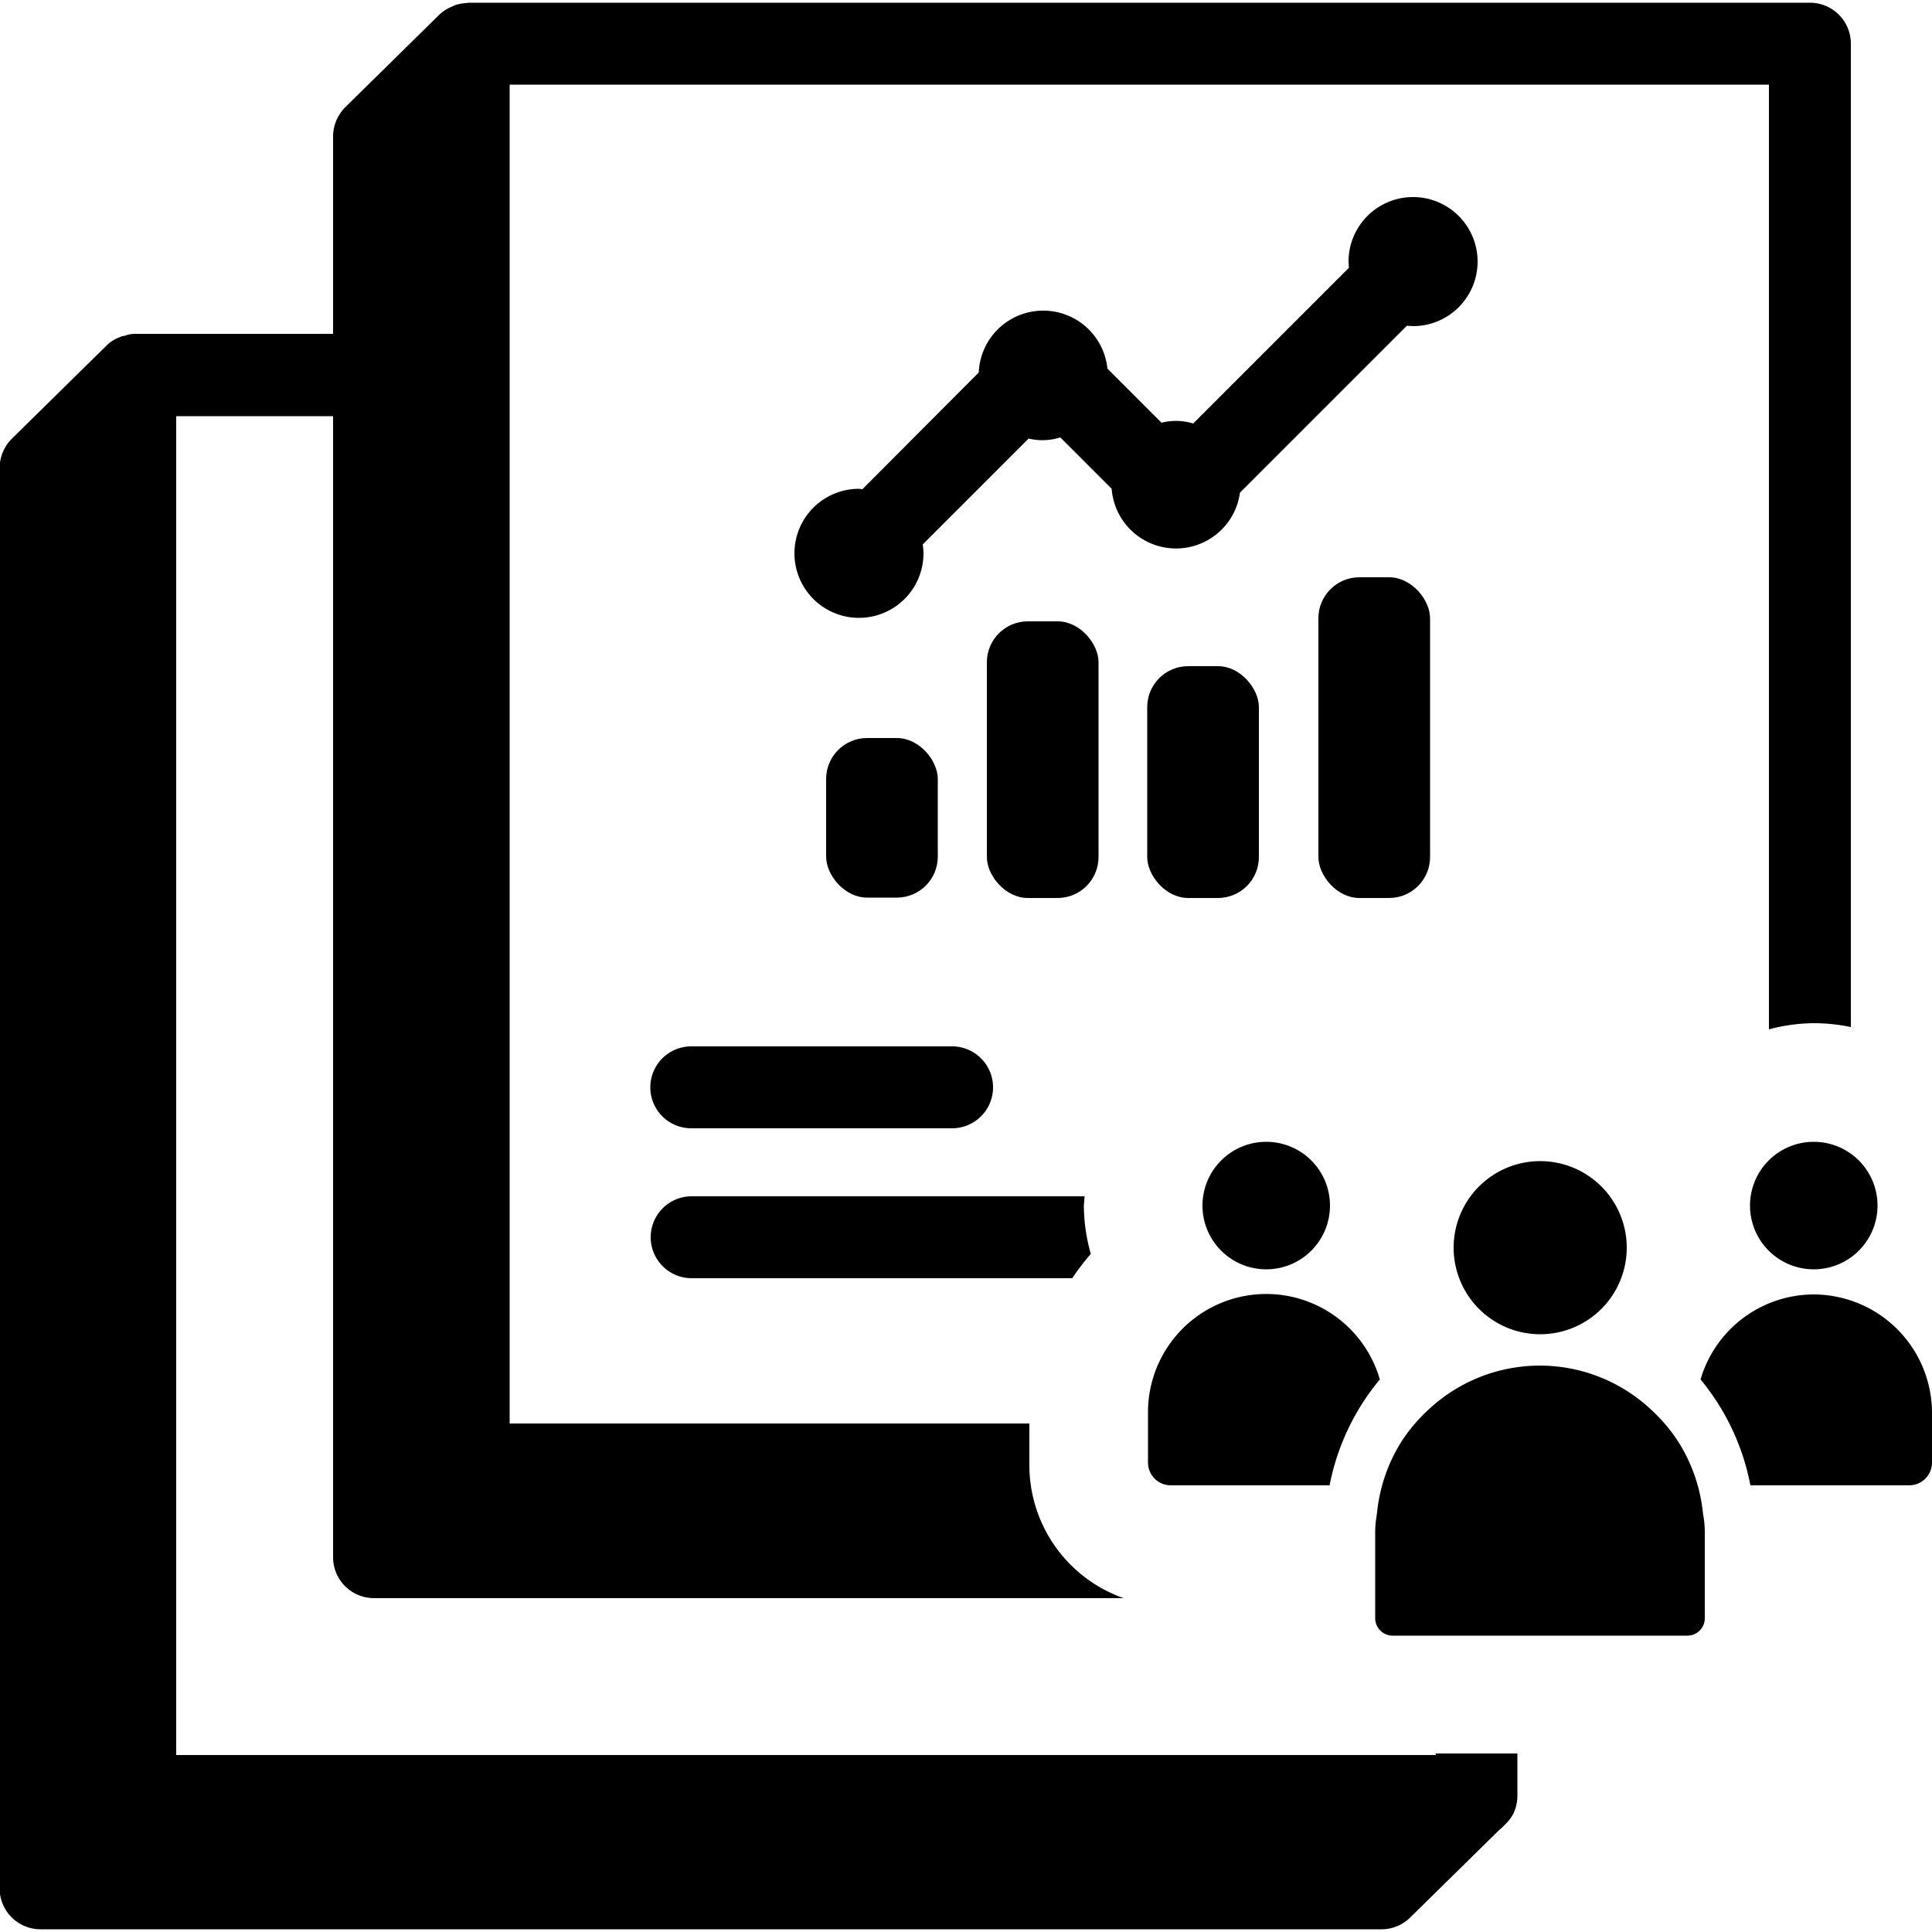 <svg data-tags="modern research, research, launchpad" xmlns="http://www.w3.org/2000/svg" viewBox="0 0 50 50"><path d="M44.07 39.14a4.24 4.24 0 0 0-.69-1.91 4.3 4.3 0 0 0-.63-.73 4.21 4.21 0 0 0-5.8 0 4.3 4.3 0 0 0-.63.73 4.24 4.24 0 0 0-.68 1.9l-.02.14a2.51 2.51 0 0 0-.03.35v2.26a.45.45 0 0 0 .45.45h7.62a.45.45 0 0 0 .46-.45v-2.26a2.51 2.51 0 0 0-.03-.35l-.02-.13Zm-27.24-11a1.06 1.06 0 0 0 1.06 1.06h6.75a1.06 1.06 0 0 0 0-2.12h-6.75a1.06 1.06 0 0 0-1.06 1.06Z"/><rect width="2.89" height="4.13" x="21.38" y="19.1" rx="1.06"/><rect width="2.89" height="7.16" x="25.54" y="16.08" rx="1.06"/><rect width="2.89" height="6" x="29.69" y="17.24" rx="1.06"/><rect width="2.89" height="8.3" x="34.12" y="14.94" rx="1.06"/><path d="M38.24 6.77a1.67 1.67 0 1 0-3.34 0l.01.16-4.03 4.03a1.53 1.53 0 0 0-.82-.02l-1.4-1.4a1.67 1.67 0 0 0-3.33.1l-3.01 3.02-.09-.01a1.67 1.67 0 1 0 1.67 1.67 1.65 1.65 0 0 0-.02-.23l2.74-2.74a1.53 1.53 0 0 0 .82-.03l1.33 1.33a1.67 1.67 0 0 0 3.32.1l4.32-4.32.16.01a1.67 1.67 0 0 0 1.67-1.67ZM31.12 31.2a1.65 1.65 0 1 0 1.65-1.65 1.65 1.65 0 0 0-1.65 1.65Zm-.82 7.24h4.11a6.09 6.09 0 0 1 1.3-2.74 3.06 3.06 0 0 0-6 .86v1.29a.59.59 0 0 0 .59.59Zm14.99-7.24a1.65 1.65 0 1 0 1.65-1.65 1.65 1.65 0 0 0-1.65 1.65Zm1.64 2.3a3.06 3.06 0 0 0-2.92 2.2 6.09 6.09 0 0 1 1.29 2.74h4.11a.59.59 0 0 0 .59-.6v-1.28a3.07 3.07 0 0 0-3.07-3.06Zm-7.08 1.03a2.24 2.24 0 1 0-2.23-2.23 2.24 2.24 0 0 0 2.23 2.23Zm-21.96-1.45h9.86a6.23 6.23 0 0 1 .48-.63 4.66 4.66 0 0 1-.18-1.25l.02-.24H17.9a1.06 1.06 0 1 0 0 2.12Z"/><path d="M37.16 45.42H4.56V10.77h4.06V40.3a1.06 1.06 0 0 0 1.06 1.06h19.4a3.65 3.65 0 0 1-2.44-3.44v-1.08H13.19V2.19h32.59v24.45a4.6 4.6 0 0 1 1.16-.16 4.72 4.72 0 0 1 .96.1V1.13A1.06 1.06 0 0 0 46.84.07H12.13l-.07.01a1.04 1.04 0 0 0-.3.06l-.06.03a1.05 1.05 0 0 0-.32.2l-2.44 2.4a1.08 1.08 0 0 0-.32.77v5.1H3.5a.73.73 0 0 0-.27.05.4.4 0 0 0-.14.04.92.92 0 0 0-.33.21l-.01.01-2.44 2.4a1.08 1.08 0 0 0-.32.76v36.76a1.06 1.06 0 0 0 1.06 1.06h34.7a1.05 1.05 0 0 0 .74-.3l2.31-2.27.05-.04.1-.1a1.11 1.11 0 0 0 .24-.33s-.01-.01 0-.01a1.05 1.05 0 0 0 .08-.4v-1.1h-2.12Z"/></svg>